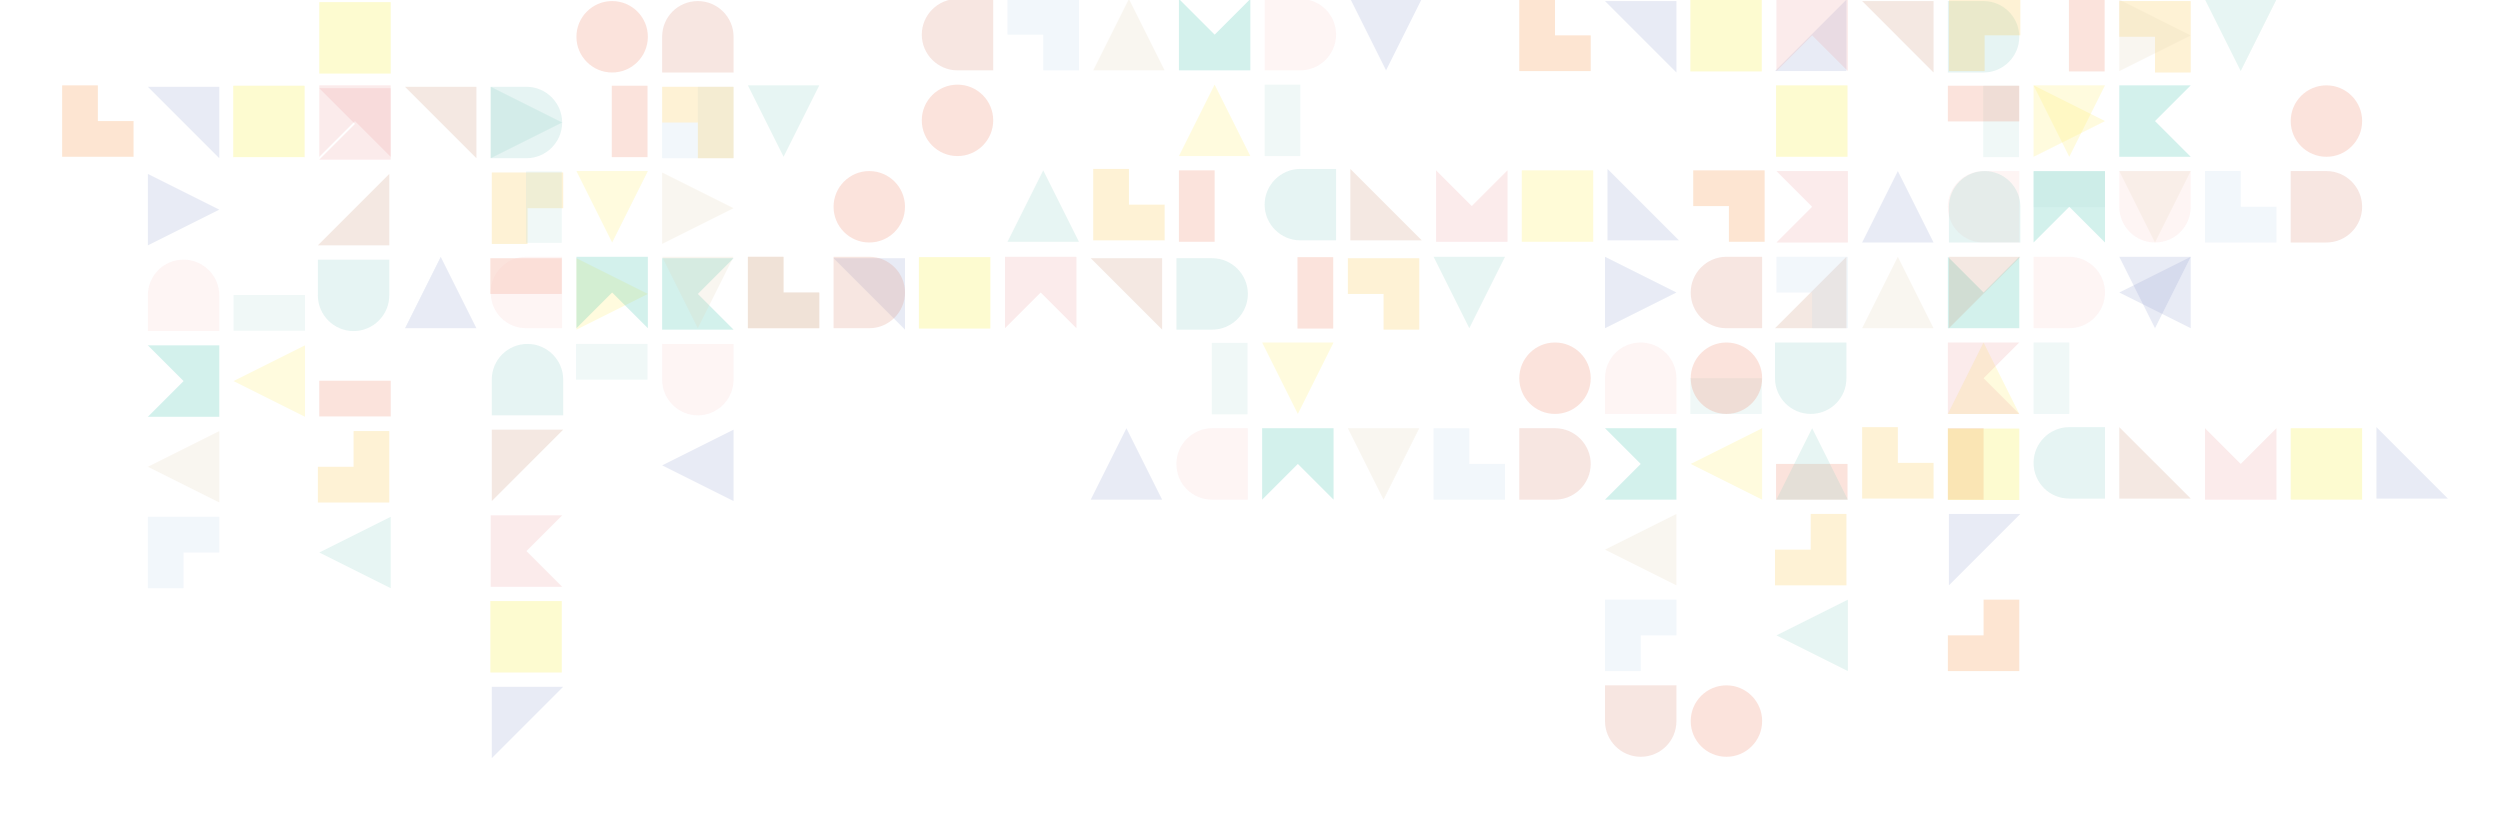 <?xml version="1.0" encoding="utf-8"?>
<!-- Generator: Adobe Illustrator 25.0.0, SVG Export Plug-In . SVG Version: 6.00 Build 0)  -->
<svg version="1.1" id="Layer_1" xmlns="http://www.w3.org/2000/svg" xmlns:xlink="http://www.w3.org/1999/xlink" x="0px" y="0px"
	 viewBox="0 0 700 230" style="enable-background:new 0 0 700 230;" xml:space="preserve">
<style type="text/css">
	.st0{opacity:0.2;}
	.st1{fill:#88CFC1;}
	.st2{fill:#8E9CCE;}
	.st3{fill:#ED7251;}
	.st4{fill:#FDEC58;}
	.st5{fill:#B2DED9;}
	.st6{fill:#FACBCA;}
	.st7{fill:#24B9A2;}
	.st8{fill:#E3D4B5;}
	.st9{fill:#D8806B;}
	.st10{fill:#80C9C2;}
	.st11{fill:#C78E70;}
	.st12{fill:#ED999A;}
	.st13{fill:#FDE939;}
	.st14{fill:#F8BF2C;}
	.st15{fill:#BDD5EB;}
	.st16{fill:#F47F20;}
	.st17{fill:#F5EA14;}
</style>
<g class="st0">
	<polygon class="st1" points="292.1,47.7 282.1,67.7 302.1,67.7 	"/>
	<polygon class="st2" points="388.1,19.7 398.1,-0.3 378.1,-0.3 	"/>
	<circle class="st3" cx="268.1" cy="33.7" r="10"/>
	<polygon class="st4" points="340.1,23.7 330.1,43.7 350.1,43.7 	"/>
	<rect x="354.1" y="23.7" class="st5" width="10" height="20"/>
	<path class="st6" d="M364.1-0.3h-10v20h10c5.5,0,10-4.5,10-10C374.1,4.1,369.6-0.3,364.1-0.3z"/>
	<polygon class="st7" points="340.1,9.7 330.1,-0.3 330.1,19.7 350.1,19.7 350.1,-0.3 	"/>
	<polygon class="st8" points="316.1,-0.3 306.1,19.7 326.1,19.7 	"/>
	<path class="st9" d="M268.1,19.7h10v-20h-10c-5.5,0-10,4.5-10,10S262.6,19.7,268.1,19.7z"/>
	<rect x="330.1" y="47.7" class="st3" width="10" height="20"/>
	<path class="st10" d="M364.1,67.3h10v-20h-10c-5.5,0-10,4.5-10,10S358.6,67.3,364.1,67.3z"/>
	<polygon class="st11" points="378.1,47.3 378.1,67.3 398.1,67.3 	"/>
	<polygon class="st12" points="412.1,57.7 402.1,47.7 402.1,67.7 422.1,67.7 422.1,47.7 	"/>
	<rect x="426.1" y="47.7" class="st13" width="20" height="20"/>
	<polygon class="st2" points="450.1,47.3 450.1,67.3 470.1,67.3 	"/>
	<polygon class="st14" points="316.1,47.3 306.1,47.3 306.1,67.3 326.1,67.3 326.1,57.3 316.1,57.3 	"/>
	<polygon class="st15" points="292.1,19.7 302.1,19.7 302.1,-0.3 282.1,-0.3 282.1,9.7 292.1,9.7 	"/>
	<polygon class="st16" points="484.1,67.7 494.1,67.7 494.1,47.7 474.1,47.7 474.1,57.7 484.1,57.7 	"/>
</g>
<g class="st0">
	<polygon class="st1" points="157.4,34.3 137.4,24.3 137.4,44.3 	"/>
	<polygon class="st2" points="185.4,130.3 205.4,140.3 205.4,120.3 	"/>
	<circle class="st3" cx="171.4" cy="10.3" r="10"/>
	<polygon class="st4" points="181.4,82.3 161.4,72.3 161.4,92.3 	"/>
	<rect x="161.3" y="96.3" class="st5" width="20" height="10"/>
	<path class="st6" d="M205.4,106.3v-10h-20v10c0,5.5,4.5,10,10,10S205.4,111.8,205.4,106.3z"/>
	<polygon class="st7" points="195.4,82.3 205.4,72.3 185.4,72.3 185.4,92.3 205.4,92.3 	"/>
	<polygon class="st8" points="205.4,58.3 185.4,48.3 185.4,68.3 	"/>
	<path class="st9" d="M185.4,10.3v10h20v-10c0-5.5-4.5-10-10-10S185.4,4.7,185.4,10.3z"/>
	<rect x="137.3" y="72.3" class="st3" width="20" height="10"/>
	<path class="st10" d="M137.7,106.3v10h20v-10c0-5.5-4.5-10-10-10S137.7,100.7,137.7,106.3z"/>
	<polygon class="st11" points="157.7,120.3 137.7,120.3 137.7,140.3 	"/>
	<polygon class="st12" points="147.4,154.3 157.4,144.3 137.4,144.3 137.4,164.3 157.4,164.3 	"/>
	<rect x="137.3" y="168.3" class="st17" width="20" height="20"/>
	<polygon class="st2" points="157.7,192.3 137.7,192.3 137.7,212.3 	"/>
	<polygon class="st14" points="157.7,58.3 157.7,48.3 137.7,48.3 137.7,68.3 147.7,68.3 147.7,58.3 	"/>
	<polygon class="st15" points="185.4,34.3 185.4,44.3 205.4,44.3 205.4,24.3 195.4,24.3 195.4,34.3 	"/>
</g>
<g class="st0">
	<polygon class="st1" points="411.4,91.9 421.4,71.9 401.4,71.9 	"/>
	<polygon class="st2" points="315.4,119.9 305.4,139.9 325.4,139.9 	"/>
	<circle class="st3" cx="435.4" cy="105.9" r="10"/>
	<polygon class="st4" points="363.4,115.9 373.4,95.9 353.4,95.9 	"/>
	<rect x="339.3" y="96" class="st5" width="10" height="20"/>
	<path class="st6" d="M339.4,139.9h10v-20h-10c-5.5,0-10,4.5-10,10C329.4,135.5,333.8,139.9,339.4,139.9z"/>
	<polygon class="st7" points="363.4,129.9 373.4,139.9 373.4,119.9 353.4,119.9 353.4,139.9 	"/>
	<polygon class="st8" points="387.4,139.9 397.4,119.9 377.4,119.9 	"/>
	<path class="st9" d="M435.4,119.9h-10v20h10c5.5,0,10-4.5,10-10C445.4,124.4,440.9,119.9,435.4,119.9z"/>
	<rect x="363.3" y="72" class="st3" width="10" height="20"/>
	<path class="st10" d="M339.4,72.3h-10v20h10c5.5,0,10-4.5,10-10S344.9,72.3,339.4,72.3z"/>
	<polygon class="st11" points="325.4,92.3 325.4,72.3 305.4,72.3 	"/>
	<polygon class="st12" points="291.4,81.9 301.4,91.9 301.4,71.9 281.4,71.9 281.4,91.9 	"/>
	<rect x="257.3" y="72" class="st17" width="20" height="20"/>
	<polygon class="st2" points="253.4,92.3 253.4,72.3 233.4,72.3 	"/>
	<polygon class="st14" points="387.4,92.3 397.4,92.3 397.4,72.3 377.4,72.3 377.4,82.3 387.4,82.3 	"/>
	<polygon class="st15" points="411.4,119.9 401.4,119.9 401.4,139.9 421.4,139.9 421.4,129.9 411.4,129.9 	"/>
	<polygon class="st16" points="219.4,71.9 209.4,71.9 209.4,91.9 229.4,91.9 229.4,81.9 219.4,81.9 	"/>
</g>
<g class="st0">
	<polygon class="st1" points="497.4,177.9 517.4,187.9 517.4,167.9 	"/>
	<polygon class="st2" points="469.4,81.9 449.4,71.9 449.4,91.9 	"/>
	<circle class="st3" cx="483.4" cy="201.9" r="10"/>
	<polygon class="st4" points="473.4,129.9 493.4,139.9 493.4,119.9 	"/>
	<rect x="473.3" y="105.9" class="st5" width="20" height="10"/>
	<path class="st6" d="M449.4,105.9v10h20v-10c0-5.5-4.5-10-10-10C453.8,95.9,449.4,100.4,449.4,105.9z"/>
	<polygon class="st7" points="459.4,129.9 449.4,139.9 469.4,139.9 469.4,119.9 449.4,119.9 	"/>
	<polygon class="st8" points="449.4,153.9 469.4,163.9 469.4,143.9 	"/>
	<path class="st9" d="M469.4,201.9v-10h-20v10c0,5.5,4.5,10,10,10S469.4,207.5,469.4,201.9z"/>
	<rect x="497.3" y="129.9" class="st3" width="20" height="10"/>
	<path class="st10" d="M517,105.9v-10h-20v10c0,5.5,4.5,10,10,10S517,111.5,517,105.9z"/>
	<polygon class="st11" points="497,91.9 517,91.9 517,71.9 	"/>
	<polygon class="st12" points="507.4,57.9 497.4,67.9 517.4,67.9 517.4,47.9 497.4,47.9 	"/>
	<rect x="497.3" y="23.9" class="st17" width="20" height="20"/>
	<polygon class="st2" points="497,19.9 517,19.9 517,-0.1 	"/>
	<polygon class="st14" points="497,153.9 497,163.9 517,163.9 517,143.9 507,143.9 507,153.9 	"/>
	<polygon class="st15" points="469.4,177.9 469.4,167.9 449.4,167.9 449.4,187.9 459.4,187.9 459.4,177.9 	"/>
</g>
<g class="st0">
	<polygon class="st1" points="89.4,154.7 109.4,164.7 109.4,144.7 	"/>
	<polygon class="st2" points="61.4,58.7 41.4,48.7 41.4,68.7 	"/>
	<polygon class="st4" points="65.4,106.7 85.4,116.7 85.4,96.7 	"/>
	<rect x="65.4" y="82.6" class="st5" width="20" height="10"/>
	<path class="st6" d="M41.4,82.7v10h20v-10c0-5.5-4.5-10-10-10C45.8,72.7,41.4,77.2,41.4,82.7z"/>
	<polygon class="st7" points="51.4,106.7 41.4,116.7 61.4,116.7 61.4,96.7 41.4,96.7 	"/>
	<polygon class="st8" points="41.4,130.7 61.4,140.7 61.4,120.7 	"/>
	<rect x="89.4" y="106.6" class="st3" width="20" height="10"/>
	<path class="st10" d="M109,82.7v-10H89v10c0,5.5,4.5,10,10,10S109,88.2,109,82.7z"/>
	<polygon class="st11" points="89,68.7 109,68.7 109,48.7 	"/>
	<polygon class="st12" points="99.4,34.7 89.4,44.7 109.4,44.7 109.4,24.7 89.4,24.7 	"/>
	<rect x="89.4" y="0.6" class="st17" width="20" height="20"/>
	<polygon class="st14" points="89,130.7 89,140.7 109,140.7 109,120.7 99,120.7 99,130.7 	"/>
	<polygon class="st15" points="61.4,154.7 61.4,144.7 41.4,144.7 41.4,164.7 51.4,164.7 51.4,154.7 	"/>
</g>
<g class="st0">
	<polygon class="st1" points="219.4,43.9 229.4,23.9 209.4,23.9 	"/>
	<polygon class="st2" points="123.4,71.9 113.4,91.9 133.4,91.9 	"/>
	<circle class="st3" cx="243.4" cy="57.9" r="10"/>
	<polygon class="st4" points="171.4,67.9 181.4,47.9 161.4,47.9 	"/>
	<rect x="147.3" y="48" class="st5" width="10" height="20"/>
	<path class="st6" d="M147.4,91.9h10v-20h-10c-5.5,0-10,4.5-10,10C137.4,87.5,141.8,91.9,147.4,91.9z"/>
	<polygon class="st7" points="171.4,81.9 181.4,91.9 181.4,71.9 161.4,71.9 161.4,91.9 	"/>
	<polygon class="st8" points="195.4,91.9 205.4,71.9 185.4,71.9 	"/>
	<path class="st9" d="M243.4,71.9h-10v20h10c5.5,0,10-4.5,10-10S248.9,71.9,243.4,71.9z"/>
	<rect x="171.3" y="24" class="st3" width="10" height="20"/>
	<path class="st10" d="M147.4,24.3h-10v20h10c5.5,0,10-4.5,10-10S152.9,24.3,147.4,24.3z"/>
	<polygon class="st11" points="133.4,44.3 133.4,24.3 113.4,24.3 	"/>
	<polygon class="st12" points="99.4,33.9 109.4,43.9 109.4,23.9 89.4,23.9 89.4,43.9 	"/>
	<rect x="65.3" y="24" class="st17" width="20" height="20"/>
	<polygon class="st2" points="61.4,44.3 61.4,24.3 41.4,24.3 	"/>
	<polygon class="st14" points="195.4,44.3 205.4,44.3 205.4,24.3 185.4,24.3 185.4,34.3 195.4,34.3 	"/>
	<polygon class="st15" points="219.4,71.9 209.4,71.9 209.4,91.9 229.4,91.9 229.4,81.9 219.4,81.9 	"/>
	<polygon class="st16" points="27.4,23.9 17.4,23.9 17.4,43.9 37.4,43.9 37.4,33.9 27.4,33.9 	"/>
</g>
<g class="st0">
	<polygon class="st1" points="627.4,19.9 637.4,-0.1 617.4,-0.1 	"/>
	<polygon class="st2" points="531.4,47.9 521.4,67.9 541.4,67.9 	"/>
	<circle class="st3" cx="651.4" cy="33.9" r="10"/>
	<polygon class="st4" points="579.4,43.9 589.4,23.9 569.4,23.9 	"/>
	<rect x="555.3" y="24" class="st5" width="10" height="20"/>
	<path class="st6" d="M555.4,67.9h10v-20h-10c-5.5,0-10,4.5-10,10C545.4,63.5,549.8,67.9,555.4,67.9z"/>
	<polygon class="st7" points="579.4,57.9 589.4,67.9 589.4,47.9 569.4,47.9 569.4,67.9 	"/>
	<polygon class="st8" points="603.4,67.9 613.4,47.9 593.4,47.9 	"/>
	<path class="st9" d="M651.4,47.9h-10v20h10c5.5,0,10-4.5,10-10S656.9,47.9,651.4,47.9z"/>
	<rect x="579.3" y="0" class="st3" width="10" height="20"/>
	<path class="st10" d="M555.4,0.3h-10v20h10c5.5,0,10-4.5,10-10S560.9,0.3,555.4,0.3z"/>
	<polygon class="st11" points="541.4,20.3 541.4,0.3 521.4,0.3 	"/>
	<polygon class="st12" points="507.4,9.9 517.4,19.9 517.4,-0.1 497.4,-0.1 497.4,19.9 	"/>
	<rect x="473.3" y="0" class="st17" width="20" height="20"/>
	<polygon class="st2" points="469.4,20.3 469.4,0.3 449.4,0.3 	"/>
	<polygon class="st14" points="603.4,20.3 613.4,20.3 613.4,0.3 593.4,0.3 593.4,10.3 603.4,10.3 	"/>
	<polygon class="st15" points="627.4,47.9 617.4,47.9 617.4,67.9 637.4,67.9 637.4,57.9 627.4,57.9 	"/>
	<polygon class="st16" points="435.4,-0.1 425.4,-0.1 425.4,19.9 445.4,19.9 445.4,9.9 435.4,9.9 	"/>
</g>
<g class="st0">
	<polygon class="st1" points="507.4,119.9 497.4,139.9 517.4,139.9 	"/>
	<polygon class="st2" points="603.4,91.9 613.4,71.9 593.4,71.9 	"/>
	<circle class="st3" cx="483.4" cy="105.9" r="10"/>
	<polygon class="st4" points="555.4,95.9 545.4,115.9 565.4,115.9 	"/>
	<rect x="569.4" y="95.9" class="st5" width="10" height="20"/>
	<path class="st6" d="M579.4,71.9h-10v20h10c5.5,0,10-4.5,10-10S584.9,71.9,579.4,71.9z"/>
	<polygon class="st7" points="555.4,81.9 545.4,71.9 545.4,91.9 565.4,91.9 565.4,71.9 	"/>
	<polygon class="st8" points="531.4,71.9 521.4,91.9 541.4,91.9 	"/>
	<path class="st9" d="M483.4,91.9h10v-20h-10c-5.5,0-10,4.5-10,10S477.8,91.9,483.4,91.9z"/>
	<rect x="545.4" y="119.9" class="st3" width="10" height="20"/>
	<path class="st10" d="M579.4,139.6h10v-20h-10c-5.5,0-10,4.5-10,10S573.8,139.6,579.4,139.6z"/>
	<polygon class="st11" points="593.4,119.6 593.4,139.6 613.4,139.6 	"/>
	<polygon class="st12" points="627.4,129.9 617.4,119.9 617.4,139.9 637.4,139.9 637.4,119.9 	"/>
	<rect x="641.4" y="119.9" class="st17" width="20" height="20"/>
	<polygon class="st2" points="665.4,119.6 665.4,139.6 685.4,139.6 	"/>
	<polygon class="st14" points="531.4,119.6 521.4,119.6 521.4,139.6 541.4,139.6 541.4,129.6 531.4,129.6 	"/>
	<polygon class="st15" points="507.4,91.9 517.4,91.9 517.4,71.9 497.4,71.9 497.4,81.9 507.4,81.9 	"/>
</g>
<g class="st0">
	<polygon class="st2" points="593.4,81.9 613.4,91.9 613.4,71.9 	"/>
	<polygon class="st4" points="589.4,33.9 569.4,23.9 569.4,43.9 	"/>
	<rect x="569.4" y="48" class="st5" width="20" height="10"/>
	<path class="st6" d="M613.4,57.9v-10h-20v10c0,5.5,4.5,10,10,10S613.4,63.5,613.4,57.9z"/>
	<polygon class="st7" points="603.4,33.9 613.4,23.9 593.4,23.9 593.4,43.9 613.4,43.9 	"/>
	<polygon class="st8" points="613.4,9.9 593.4,-0.1 593.4,19.9 	"/>
	<rect x="545.4" y="24" class="st3" width="20" height="10"/>
	<path class="st10" d="M545.7,57.9v10h20v-10c0-5.5-4.5-10-10-10S545.7,52.4,545.7,57.9z"/>
	<polygon class="st11" points="565.7,71.9 545.7,71.9 545.7,91.9 	"/>
	<polygon class="st12" points="555.4,105.9 565.4,95.9 545.4,95.9 545.4,115.9 565.4,115.9 	"/>
	<rect x="545.4" y="120" class="st17" width="20" height="20"/>
	<polygon class="st2" points="565.7,143.9 545.7,143.9 545.7,163.9 	"/>
	<polygon class="st14" points="565.7,9.9 565.7,-0.1 545.7,-0.1 545.7,19.9 555.7,19.9 555.7,9.9 	"/>
	<polygon class="st16" points="545.4,177.9 545.4,187.9 565.4,187.9 565.4,167.9 555.4,167.9 555.4,177.9 	"/>
</g>
</svg>
